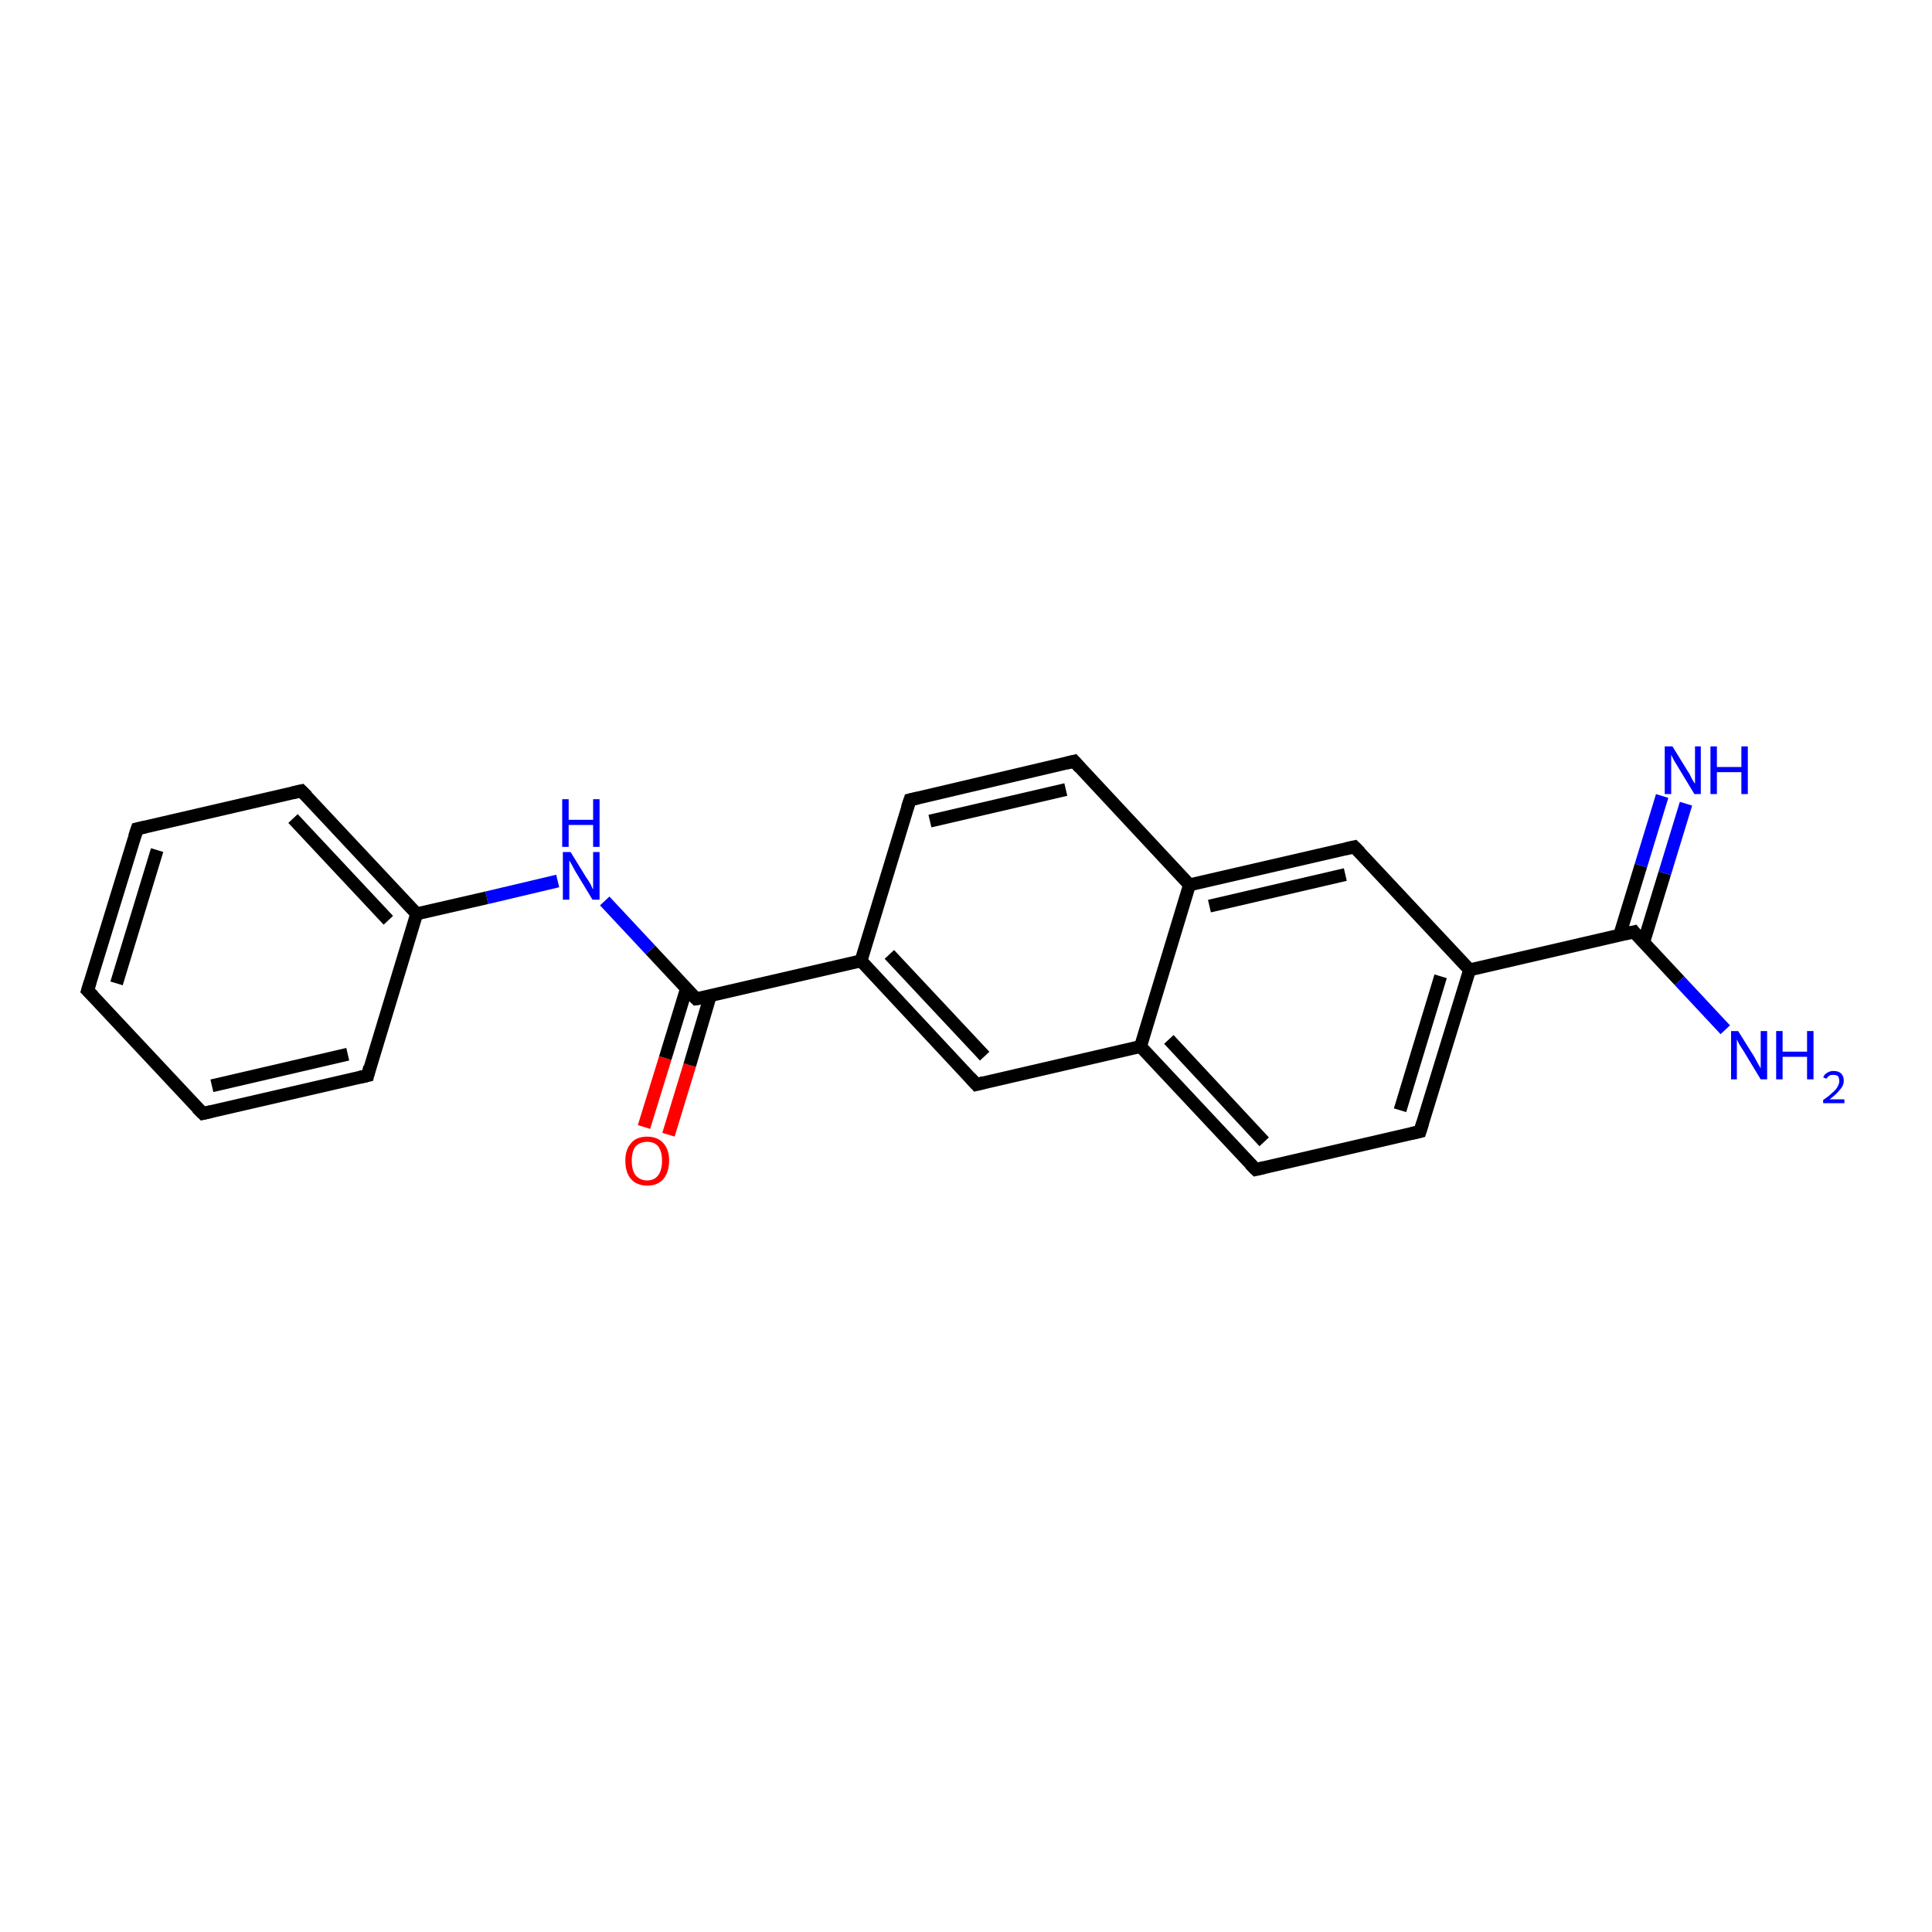 <?xml version='1.0' encoding='iso-8859-1'?>
<svg version='1.1' baseProfile='full'
              xmlns='http://www.w3.org/2000/svg'
                      xmlns:rdkit='http://www.rdkit.org/xml'
                      xmlns:xlink='http://www.w3.org/1999/xlink'
                  xml:space='preserve'
width='300px' height='300px' viewBox='0 0 300 300'>
<!-- END OF HEADER -->
<rect style='opacity:1.0;fill:#FFFFFF;stroke:none' width='300.0' height='300.0' x='0.0' y='0.0'> </rect>
<path class='bond-0 atom-0 atom-1' d='M 100.0,175.0 L 103.3,164.3' style='fill:none;fill-rule:evenodd;stroke:#FF0000;stroke-width:2.0px;stroke-linecap:butt;stroke-linejoin:miter;stroke-opacity:1' />
<path class='bond-0 atom-0 atom-1' d='M 103.3,164.3 L 106.6,153.5' style='fill:none;fill-rule:evenodd;stroke:#000000;stroke-width:2.0px;stroke-linecap:butt;stroke-linejoin:miter;stroke-opacity:1' />
<path class='bond-0 atom-0 atom-1' d='M 103.8,176.2 L 107.1,165.4' style='fill:none;fill-rule:evenodd;stroke:#FF0000;stroke-width:2.0px;stroke-linecap:butt;stroke-linejoin:miter;stroke-opacity:1' />
<path class='bond-0 atom-0 atom-1' d='M 107.1,165.4 L 110.3,154.6' style='fill:none;fill-rule:evenodd;stroke:#000000;stroke-width:2.0px;stroke-linecap:butt;stroke-linejoin:miter;stroke-opacity:1' />
<path class='bond-1 atom-1 atom-2' d='M 108.1,155.1 L 101.0,147.5' style='fill:none;fill-rule:evenodd;stroke:#000000;stroke-width:2.0px;stroke-linecap:butt;stroke-linejoin:miter;stroke-opacity:1' />
<path class='bond-1 atom-1 atom-2' d='M 101.0,147.5 L 93.9,139.9' style='fill:none;fill-rule:evenodd;stroke:#0000FF;stroke-width:2.0px;stroke-linecap:butt;stroke-linejoin:miter;stroke-opacity:1' />
<path class='bond-2 atom-2 atom-3' d='M 86.6,136.8 L 75.6,139.4' style='fill:none;fill-rule:evenodd;stroke:#0000FF;stroke-width:2.0px;stroke-linecap:butt;stroke-linejoin:miter;stroke-opacity:1' />
<path class='bond-2 atom-2 atom-3' d='M 75.6,139.4 L 64.7,141.9' style='fill:none;fill-rule:evenodd;stroke:#000000;stroke-width:2.0px;stroke-linecap:butt;stroke-linejoin:miter;stroke-opacity:1' />
<path class='bond-3 atom-3 atom-4' d='M 64.7,141.9 L 46.8,122.8' style='fill:none;fill-rule:evenodd;stroke:#000000;stroke-width:2.0px;stroke-linecap:butt;stroke-linejoin:miter;stroke-opacity:1' />
<path class='bond-3 atom-3 atom-4' d='M 60.3,142.9 L 45.5,127.1' style='fill:none;fill-rule:evenodd;stroke:#000000;stroke-width:2.0px;stroke-linecap:butt;stroke-linejoin:miter;stroke-opacity:1' />
<path class='bond-4 atom-4 atom-5' d='M 46.8,122.8 L 21.3,128.7' style='fill:none;fill-rule:evenodd;stroke:#000000;stroke-width:2.0px;stroke-linecap:butt;stroke-linejoin:miter;stroke-opacity:1' />
<path class='bond-5 atom-5 atom-6' d='M 21.3,128.7 L 13.6,153.8' style='fill:none;fill-rule:evenodd;stroke:#000000;stroke-width:2.0px;stroke-linecap:butt;stroke-linejoin:miter;stroke-opacity:1' />
<path class='bond-5 atom-5 atom-6' d='M 24.4,132.0 L 18.1,152.7' style='fill:none;fill-rule:evenodd;stroke:#000000;stroke-width:2.0px;stroke-linecap:butt;stroke-linejoin:miter;stroke-opacity:1' />
<path class='bond-6 atom-6 atom-7' d='M 13.6,153.8 L 31.5,172.9' style='fill:none;fill-rule:evenodd;stroke:#000000;stroke-width:2.0px;stroke-linecap:butt;stroke-linejoin:miter;stroke-opacity:1' />
<path class='bond-7 atom-7 atom-8' d='M 31.5,172.9 L 57.1,167.0' style='fill:none;fill-rule:evenodd;stroke:#000000;stroke-width:2.0px;stroke-linecap:butt;stroke-linejoin:miter;stroke-opacity:1' />
<path class='bond-7 atom-7 atom-8' d='M 32.9,168.6 L 54.0,163.7' style='fill:none;fill-rule:evenodd;stroke:#000000;stroke-width:2.0px;stroke-linecap:butt;stroke-linejoin:miter;stroke-opacity:1' />
<path class='bond-8 atom-1 atom-9' d='M 108.1,155.1 L 133.7,149.2' style='fill:none;fill-rule:evenodd;stroke:#000000;stroke-width:2.0px;stroke-linecap:butt;stroke-linejoin:miter;stroke-opacity:1' />
<path class='bond-9 atom-9 atom-10' d='M 133.7,149.2 L 151.6,168.4' style='fill:none;fill-rule:evenodd;stroke:#000000;stroke-width:2.0px;stroke-linecap:butt;stroke-linejoin:miter;stroke-opacity:1' />
<path class='bond-9 atom-9 atom-10' d='M 138.1,148.2 L 152.9,164.0' style='fill:none;fill-rule:evenodd;stroke:#000000;stroke-width:2.0px;stroke-linecap:butt;stroke-linejoin:miter;stroke-opacity:1' />
<path class='bond-10 atom-10 atom-11' d='M 151.6,168.4 L 177.1,162.5' style='fill:none;fill-rule:evenodd;stroke:#000000;stroke-width:2.0px;stroke-linecap:butt;stroke-linejoin:miter;stroke-opacity:1' />
<path class='bond-11 atom-11 atom-12' d='M 177.1,162.5 L 195.0,181.6' style='fill:none;fill-rule:evenodd;stroke:#000000;stroke-width:2.0px;stroke-linecap:butt;stroke-linejoin:miter;stroke-opacity:1' />
<path class='bond-11 atom-11 atom-12' d='M 181.5,161.4 L 196.3,177.3' style='fill:none;fill-rule:evenodd;stroke:#000000;stroke-width:2.0px;stroke-linecap:butt;stroke-linejoin:miter;stroke-opacity:1' />
<path class='bond-12 atom-12 atom-13' d='M 195.0,181.6 L 220.5,175.7' style='fill:none;fill-rule:evenodd;stroke:#000000;stroke-width:2.0px;stroke-linecap:butt;stroke-linejoin:miter;stroke-opacity:1' />
<path class='bond-13 atom-13 atom-14' d='M 220.5,175.7 L 228.2,150.6' style='fill:none;fill-rule:evenodd;stroke:#000000;stroke-width:2.0px;stroke-linecap:butt;stroke-linejoin:miter;stroke-opacity:1' />
<path class='bond-13 atom-13 atom-14' d='M 217.4,172.4 L 223.7,151.6' style='fill:none;fill-rule:evenodd;stroke:#000000;stroke-width:2.0px;stroke-linecap:butt;stroke-linejoin:miter;stroke-opacity:1' />
<path class='bond-14 atom-14 atom-15' d='M 228.2,150.6 L 253.7,144.7' style='fill:none;fill-rule:evenodd;stroke:#000000;stroke-width:2.0px;stroke-linecap:butt;stroke-linejoin:miter;stroke-opacity:1' />
<path class='bond-15 atom-15 atom-16' d='M 255.2,146.4 L 258.5,135.6' style='fill:none;fill-rule:evenodd;stroke:#000000;stroke-width:2.0px;stroke-linecap:butt;stroke-linejoin:miter;stroke-opacity:1' />
<path class='bond-15 atom-15 atom-16' d='M 258.5,135.6 L 261.8,124.8' style='fill:none;fill-rule:evenodd;stroke:#0000FF;stroke-width:2.0px;stroke-linecap:butt;stroke-linejoin:miter;stroke-opacity:1' />
<path class='bond-15 atom-15 atom-16' d='M 251.5,145.2 L 254.8,134.4' style='fill:none;fill-rule:evenodd;stroke:#000000;stroke-width:2.0px;stroke-linecap:butt;stroke-linejoin:miter;stroke-opacity:1' />
<path class='bond-15 atom-15 atom-16' d='M 254.8,134.4 L 258.1,123.6' style='fill:none;fill-rule:evenodd;stroke:#0000FF;stroke-width:2.0px;stroke-linecap:butt;stroke-linejoin:miter;stroke-opacity:1' />
<path class='bond-16 atom-15 atom-17' d='M 253.7,144.7 L 260.8,152.3' style='fill:none;fill-rule:evenodd;stroke:#000000;stroke-width:2.0px;stroke-linecap:butt;stroke-linejoin:miter;stroke-opacity:1' />
<path class='bond-16 atom-15 atom-17' d='M 260.8,152.3 L 267.9,159.9' style='fill:none;fill-rule:evenodd;stroke:#0000FF;stroke-width:2.0px;stroke-linecap:butt;stroke-linejoin:miter;stroke-opacity:1' />
<path class='bond-17 atom-14 atom-18' d='M 228.2,150.6 L 210.3,131.5' style='fill:none;fill-rule:evenodd;stroke:#000000;stroke-width:2.0px;stroke-linecap:butt;stroke-linejoin:miter;stroke-opacity:1' />
<path class='bond-18 atom-18 atom-19' d='M 210.3,131.5 L 184.7,137.4' style='fill:none;fill-rule:evenodd;stroke:#000000;stroke-width:2.0px;stroke-linecap:butt;stroke-linejoin:miter;stroke-opacity:1' />
<path class='bond-18 atom-18 atom-19' d='M 208.9,135.8 L 187.8,140.7' style='fill:none;fill-rule:evenodd;stroke:#000000;stroke-width:2.0px;stroke-linecap:butt;stroke-linejoin:miter;stroke-opacity:1' />
<path class='bond-19 atom-19 atom-20' d='M 184.7,137.4 L 166.8,118.2' style='fill:none;fill-rule:evenodd;stroke:#000000;stroke-width:2.0px;stroke-linecap:butt;stroke-linejoin:miter;stroke-opacity:1' />
<path class='bond-20 atom-20 atom-21' d='M 166.8,118.2 L 141.3,124.2' style='fill:none;fill-rule:evenodd;stroke:#000000;stroke-width:2.0px;stroke-linecap:butt;stroke-linejoin:miter;stroke-opacity:1' />
<path class='bond-20 atom-20 atom-21' d='M 165.5,122.6 L 144.4,127.5' style='fill:none;fill-rule:evenodd;stroke:#000000;stroke-width:2.0px;stroke-linecap:butt;stroke-linejoin:miter;stroke-opacity:1' />
<path class='bond-21 atom-8 atom-3' d='M 57.1,167.0 L 64.7,141.9' style='fill:none;fill-rule:evenodd;stroke:#000000;stroke-width:2.0px;stroke-linecap:butt;stroke-linejoin:miter;stroke-opacity:1' />
<path class='bond-22 atom-19 atom-11' d='M 184.7,137.4 L 177.1,162.5' style='fill:none;fill-rule:evenodd;stroke:#000000;stroke-width:2.0px;stroke-linecap:butt;stroke-linejoin:miter;stroke-opacity:1' />
<path class='bond-23 atom-21 atom-9' d='M 141.3,124.2 L 133.7,149.2' style='fill:none;fill-rule:evenodd;stroke:#000000;stroke-width:2.0px;stroke-linecap:butt;stroke-linejoin:miter;stroke-opacity:1' />
<path d='M 107.8,154.8 L 108.1,155.1 L 109.4,154.9' style='fill:none;stroke:#000000;stroke-width:2.0px;stroke-linecap:butt;stroke-linejoin:miter;stroke-opacity:1;' />
<path d='M 47.7,123.7 L 46.8,122.8 L 45.5,123.1' style='fill:none;stroke:#000000;stroke-width:2.0px;stroke-linecap:butt;stroke-linejoin:miter;stroke-opacity:1;' />
<path d='M 22.6,128.4 L 21.3,128.7 L 20.9,129.9' style='fill:none;stroke:#000000;stroke-width:2.0px;stroke-linecap:butt;stroke-linejoin:miter;stroke-opacity:1;' />
<path d='M 14.0,152.5 L 13.6,153.8 L 14.5,154.7' style='fill:none;stroke:#000000;stroke-width:2.0px;stroke-linecap:butt;stroke-linejoin:miter;stroke-opacity:1;' />
<path d='M 30.6,172.0 L 31.5,172.9 L 32.8,172.6' style='fill:none;stroke:#000000;stroke-width:2.0px;stroke-linecap:butt;stroke-linejoin:miter;stroke-opacity:1;' />
<path d='M 55.8,167.3 L 57.1,167.0 L 57.4,165.7' style='fill:none;stroke:#000000;stroke-width:2.0px;stroke-linecap:butt;stroke-linejoin:miter;stroke-opacity:1;' />
<path d='M 150.7,167.4 L 151.6,168.4 L 152.8,168.1' style='fill:none;stroke:#000000;stroke-width:2.0px;stroke-linecap:butt;stroke-linejoin:miter;stroke-opacity:1;' />
<path d='M 194.1,180.7 L 195.0,181.6 L 196.3,181.3' style='fill:none;stroke:#000000;stroke-width:2.0px;stroke-linecap:butt;stroke-linejoin:miter;stroke-opacity:1;' />
<path d='M 219.2,176.0 L 220.5,175.7 L 220.9,174.4' style='fill:none;stroke:#000000;stroke-width:2.0px;stroke-linecap:butt;stroke-linejoin:miter;stroke-opacity:1;' />
<path d='M 252.4,145.0 L 253.7,144.7 L 254.0,145.1' style='fill:none;stroke:#000000;stroke-width:2.0px;stroke-linecap:butt;stroke-linejoin:miter;stroke-opacity:1;' />
<path d='M 211.2,132.4 L 210.3,131.5 L 209.0,131.8' style='fill:none;stroke:#000000;stroke-width:2.0px;stroke-linecap:butt;stroke-linejoin:miter;stroke-opacity:1;' />
<path d='M 167.7,119.2 L 166.8,118.2 L 165.6,118.5' style='fill:none;stroke:#000000;stroke-width:2.0px;stroke-linecap:butt;stroke-linejoin:miter;stroke-opacity:1;' />
<path d='M 142.6,123.9 L 141.3,124.2 L 140.9,125.4' style='fill:none;stroke:#000000;stroke-width:2.0px;stroke-linecap:butt;stroke-linejoin:miter;stroke-opacity:1;' />
<path class='atom-0' d='M 97.1 180.2
Q 97.1 178.5, 98.0 177.5
Q 98.8 176.5, 100.5 176.5
Q 102.1 176.5, 103.0 177.5
Q 103.9 178.5, 103.9 180.2
Q 103.9 182.0, 103.0 183.1
Q 102.1 184.1, 100.5 184.1
Q 98.9 184.1, 98.0 183.1
Q 97.1 182.1, 97.1 180.2
M 100.5 183.3
Q 101.6 183.3, 102.2 182.5
Q 102.8 181.7, 102.8 180.2
Q 102.8 178.8, 102.2 178.0
Q 101.6 177.3, 100.5 177.3
Q 99.4 177.3, 98.7 178.0
Q 98.1 178.8, 98.1 180.2
Q 98.1 181.7, 98.7 182.5
Q 99.4 183.3, 100.5 183.3
' fill='#FF0000'/>
<path class='atom-2' d='M 88.6 132.3
L 91.0 136.2
Q 91.3 136.6, 91.7 137.3
Q 92.0 138.0, 92.1 138.1
L 92.1 132.3
L 93.1 132.3
L 93.1 139.7
L 92.0 139.7
L 89.4 135.4
Q 89.1 134.9, 88.8 134.3
Q 88.5 133.8, 88.4 133.6
L 88.4 139.7
L 87.4 139.7
L 87.4 132.3
L 88.6 132.3
' fill='#0000FF'/>
<path class='atom-2' d='M 87.3 124.1
L 88.3 124.1
L 88.3 127.3
L 92.1 127.3
L 92.1 124.1
L 93.1 124.1
L 93.1 131.5
L 92.1 131.5
L 92.1 128.1
L 88.3 128.1
L 88.3 131.5
L 87.3 131.5
L 87.3 124.1
' fill='#0000FF'/>
<path class='atom-16' d='M 259.7 115.9
L 262.1 119.8
Q 262.4 120.2, 262.7 120.9
Q 263.1 121.6, 263.2 121.7
L 263.2 115.9
L 264.1 115.9
L 264.1 123.3
L 263.1 123.3
L 260.5 119.0
Q 260.2 118.5, 259.9 118.0
Q 259.6 117.4, 259.5 117.2
L 259.5 123.3
L 258.5 123.3
L 258.5 115.9
L 259.7 115.9
' fill='#0000FF'/>
<path class='atom-16' d='M 265.6 115.9
L 266.6 115.9
L 266.6 119.1
L 270.4 119.1
L 270.4 115.9
L 271.4 115.9
L 271.4 123.3
L 270.4 123.3
L 270.4 119.9
L 266.6 119.9
L 266.6 123.3
L 265.6 123.3
L 265.6 115.9
' fill='#0000FF'/>
<path class='atom-17' d='M 269.9 160.1
L 272.4 164.1
Q 272.6 164.5, 273.0 165.2
Q 273.4 165.9, 273.4 165.9
L 273.4 160.1
L 274.4 160.1
L 274.4 167.6
L 273.4 167.6
L 270.8 163.3
Q 270.5 162.8, 270.1 162.2
Q 269.8 161.6, 269.7 161.4
L 269.7 167.6
L 268.8 167.6
L 268.8 160.1
L 269.9 160.1
' fill='#0000FF'/>
<path class='atom-17' d='M 275.8 160.1
L 276.8 160.1
L 276.8 163.3
L 280.6 163.3
L 280.6 160.1
L 281.6 160.1
L 281.6 167.6
L 280.6 167.6
L 280.6 164.1
L 276.8 164.1
L 276.8 167.6
L 275.8 167.6
L 275.8 160.1
' fill='#0000FF'/>
<path class='atom-17' d='M 283.1 167.3
Q 283.3 166.8, 283.7 166.6
Q 284.1 166.3, 284.7 166.3
Q 285.5 166.3, 285.9 166.7
Q 286.3 167.1, 286.3 167.8
Q 286.3 168.6, 285.7 169.2
Q 285.2 169.9, 284.1 170.7
L 286.4 170.7
L 286.4 171.3
L 283.1 171.3
L 283.1 170.8
Q 284.0 170.2, 284.5 169.7
Q 285.1 169.2, 285.3 168.8
Q 285.6 168.3, 285.6 167.9
Q 285.6 167.4, 285.4 167.1
Q 285.1 166.9, 284.7 166.9
Q 284.3 166.9, 284.1 167.0
Q 283.8 167.2, 283.6 167.5
L 283.1 167.3
' fill='#0000FF'/>
</svg>
